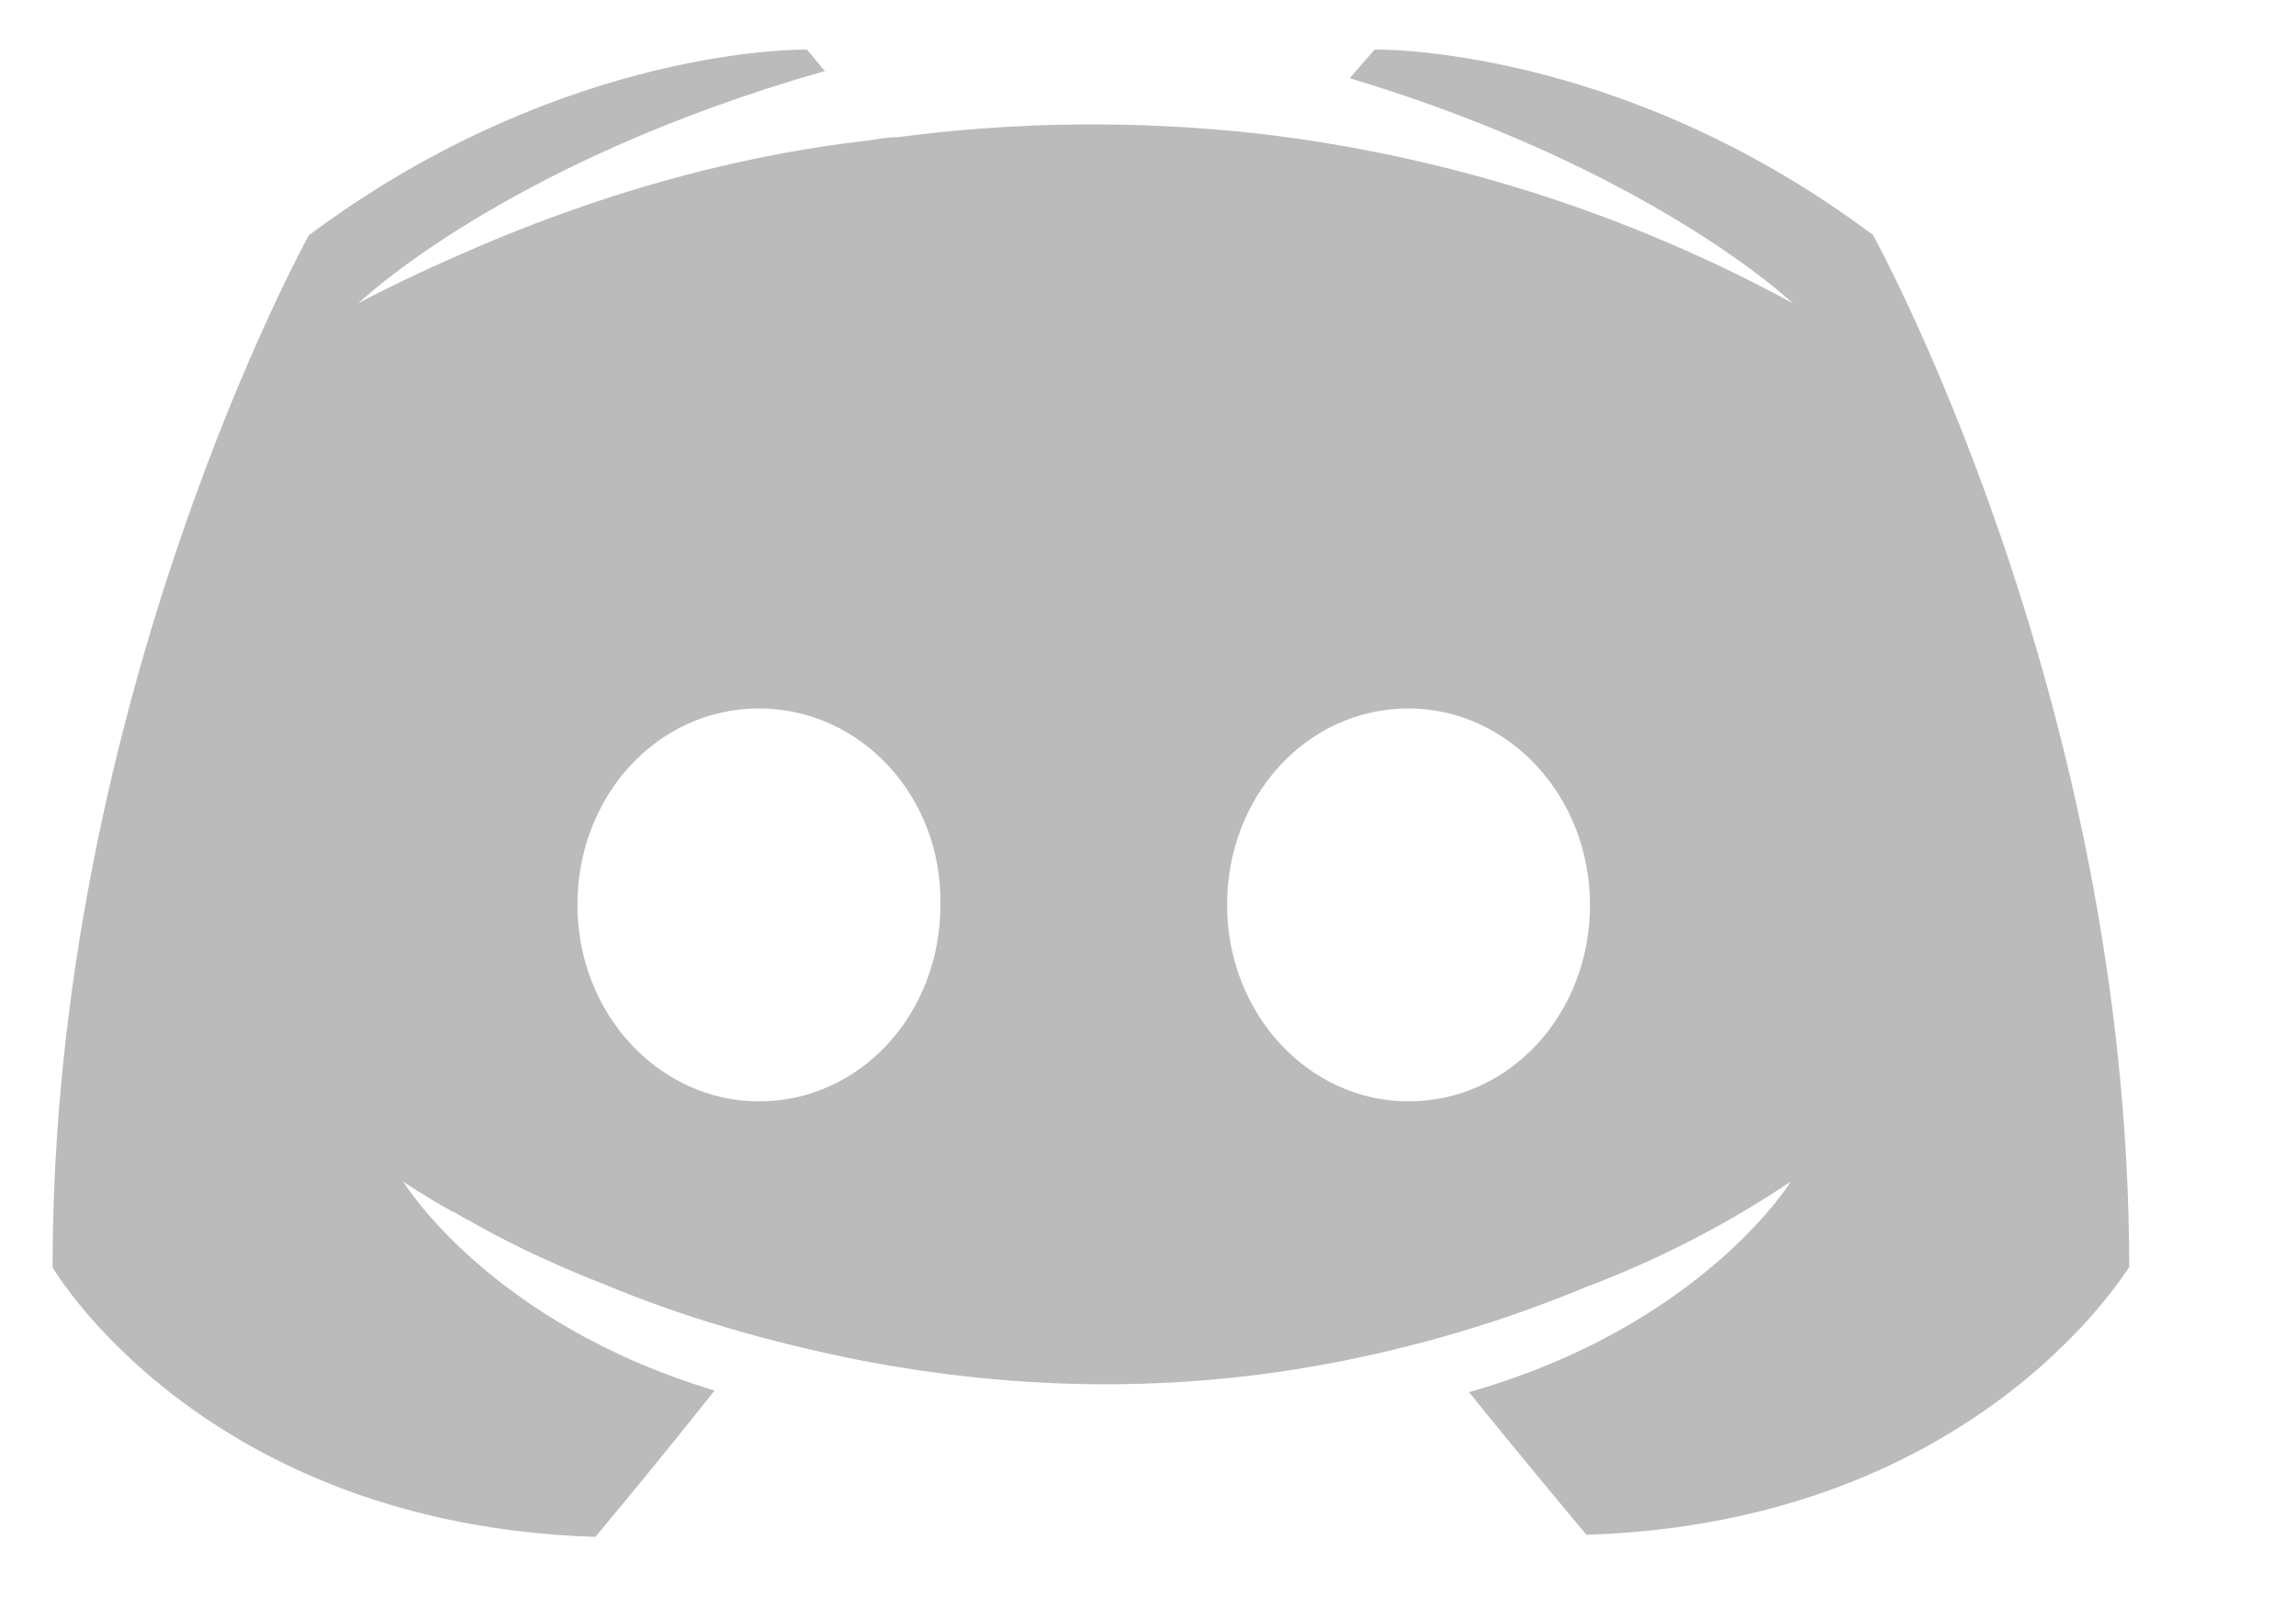 <svg width="20" height="14" viewBox="0 0 20 14" fill="none" xmlns="http://www.w3.org/2000/svg">
<g clip-path="url(#clip0_354_2076)">
<path d="M7.006 0.432C6.764 0.433 4.782 0.49 2.69 2.05C2.69 2.05 0.458 6.08 0.458 11.041C0.458 11.041 1.76 13.281 5.186 13.389C5.186 13.389 5.759 12.705 6.224 12.114C4.256 11.522 3.512 10.293 3.512 10.293C3.512 10.293 3.667 10.402 3.945 10.558C3.961 10.558 3.976 10.574 4.006 10.589C4.053 10.619 4.099 10.636 4.146 10.667C4.533 10.884 4.92 11.055 5.277 11.194C5.913 11.46 6.673 11.692 7.557 11.863C8.72 12.081 10.084 12.159 11.571 11.88C12.341 11.736 13.095 11.512 13.819 11.211C14.446 10.974 15.044 10.666 15.6 10.293C15.6 10.293 14.826 11.552 12.796 12.128C13.26 12.704 13.819 13.371 13.819 13.371C17.244 13.262 18.547 11.022 18.547 11.039C18.547 6.075 16.315 2.047 16.315 2.047C14.098 0.385 11.974 0.432 11.974 0.432L11.757 0.681C14.392 1.474 15.617 2.642 15.617 2.642C14.171 1.854 12.587 1.352 10.952 1.163C9.911 1.048 8.859 1.058 7.82 1.195C7.727 1.195 7.65 1.211 7.555 1.225C7.013 1.287 5.696 1.474 4.037 2.205C3.464 2.454 3.122 2.642 3.122 2.642C3.122 2.642 4.395 1.412 7.185 0.619L7.029 0.432H7.005H7.006ZM6.611 6.172C7.494 6.172 8.208 6.934 8.192 7.883C8.192 8.834 7.494 9.595 6.611 9.595C5.743 9.595 5.03 8.833 5.03 7.883C5.03 6.934 5.727 6.172 6.611 6.172ZM12.269 6.172C13.137 6.172 13.85 6.934 13.85 7.883C13.85 8.834 13.151 9.595 12.269 9.595C11.4 9.595 10.689 8.833 10.689 7.883C10.689 6.934 11.385 6.172 12.269 6.172Z" fill="#BBBBBB"/>
</g>
<defs>
<clipPath id="clip0_354_2076">
<rect width="19.005" height="13.822" fill="white"/>
</clipPath>
</defs>
</svg>
